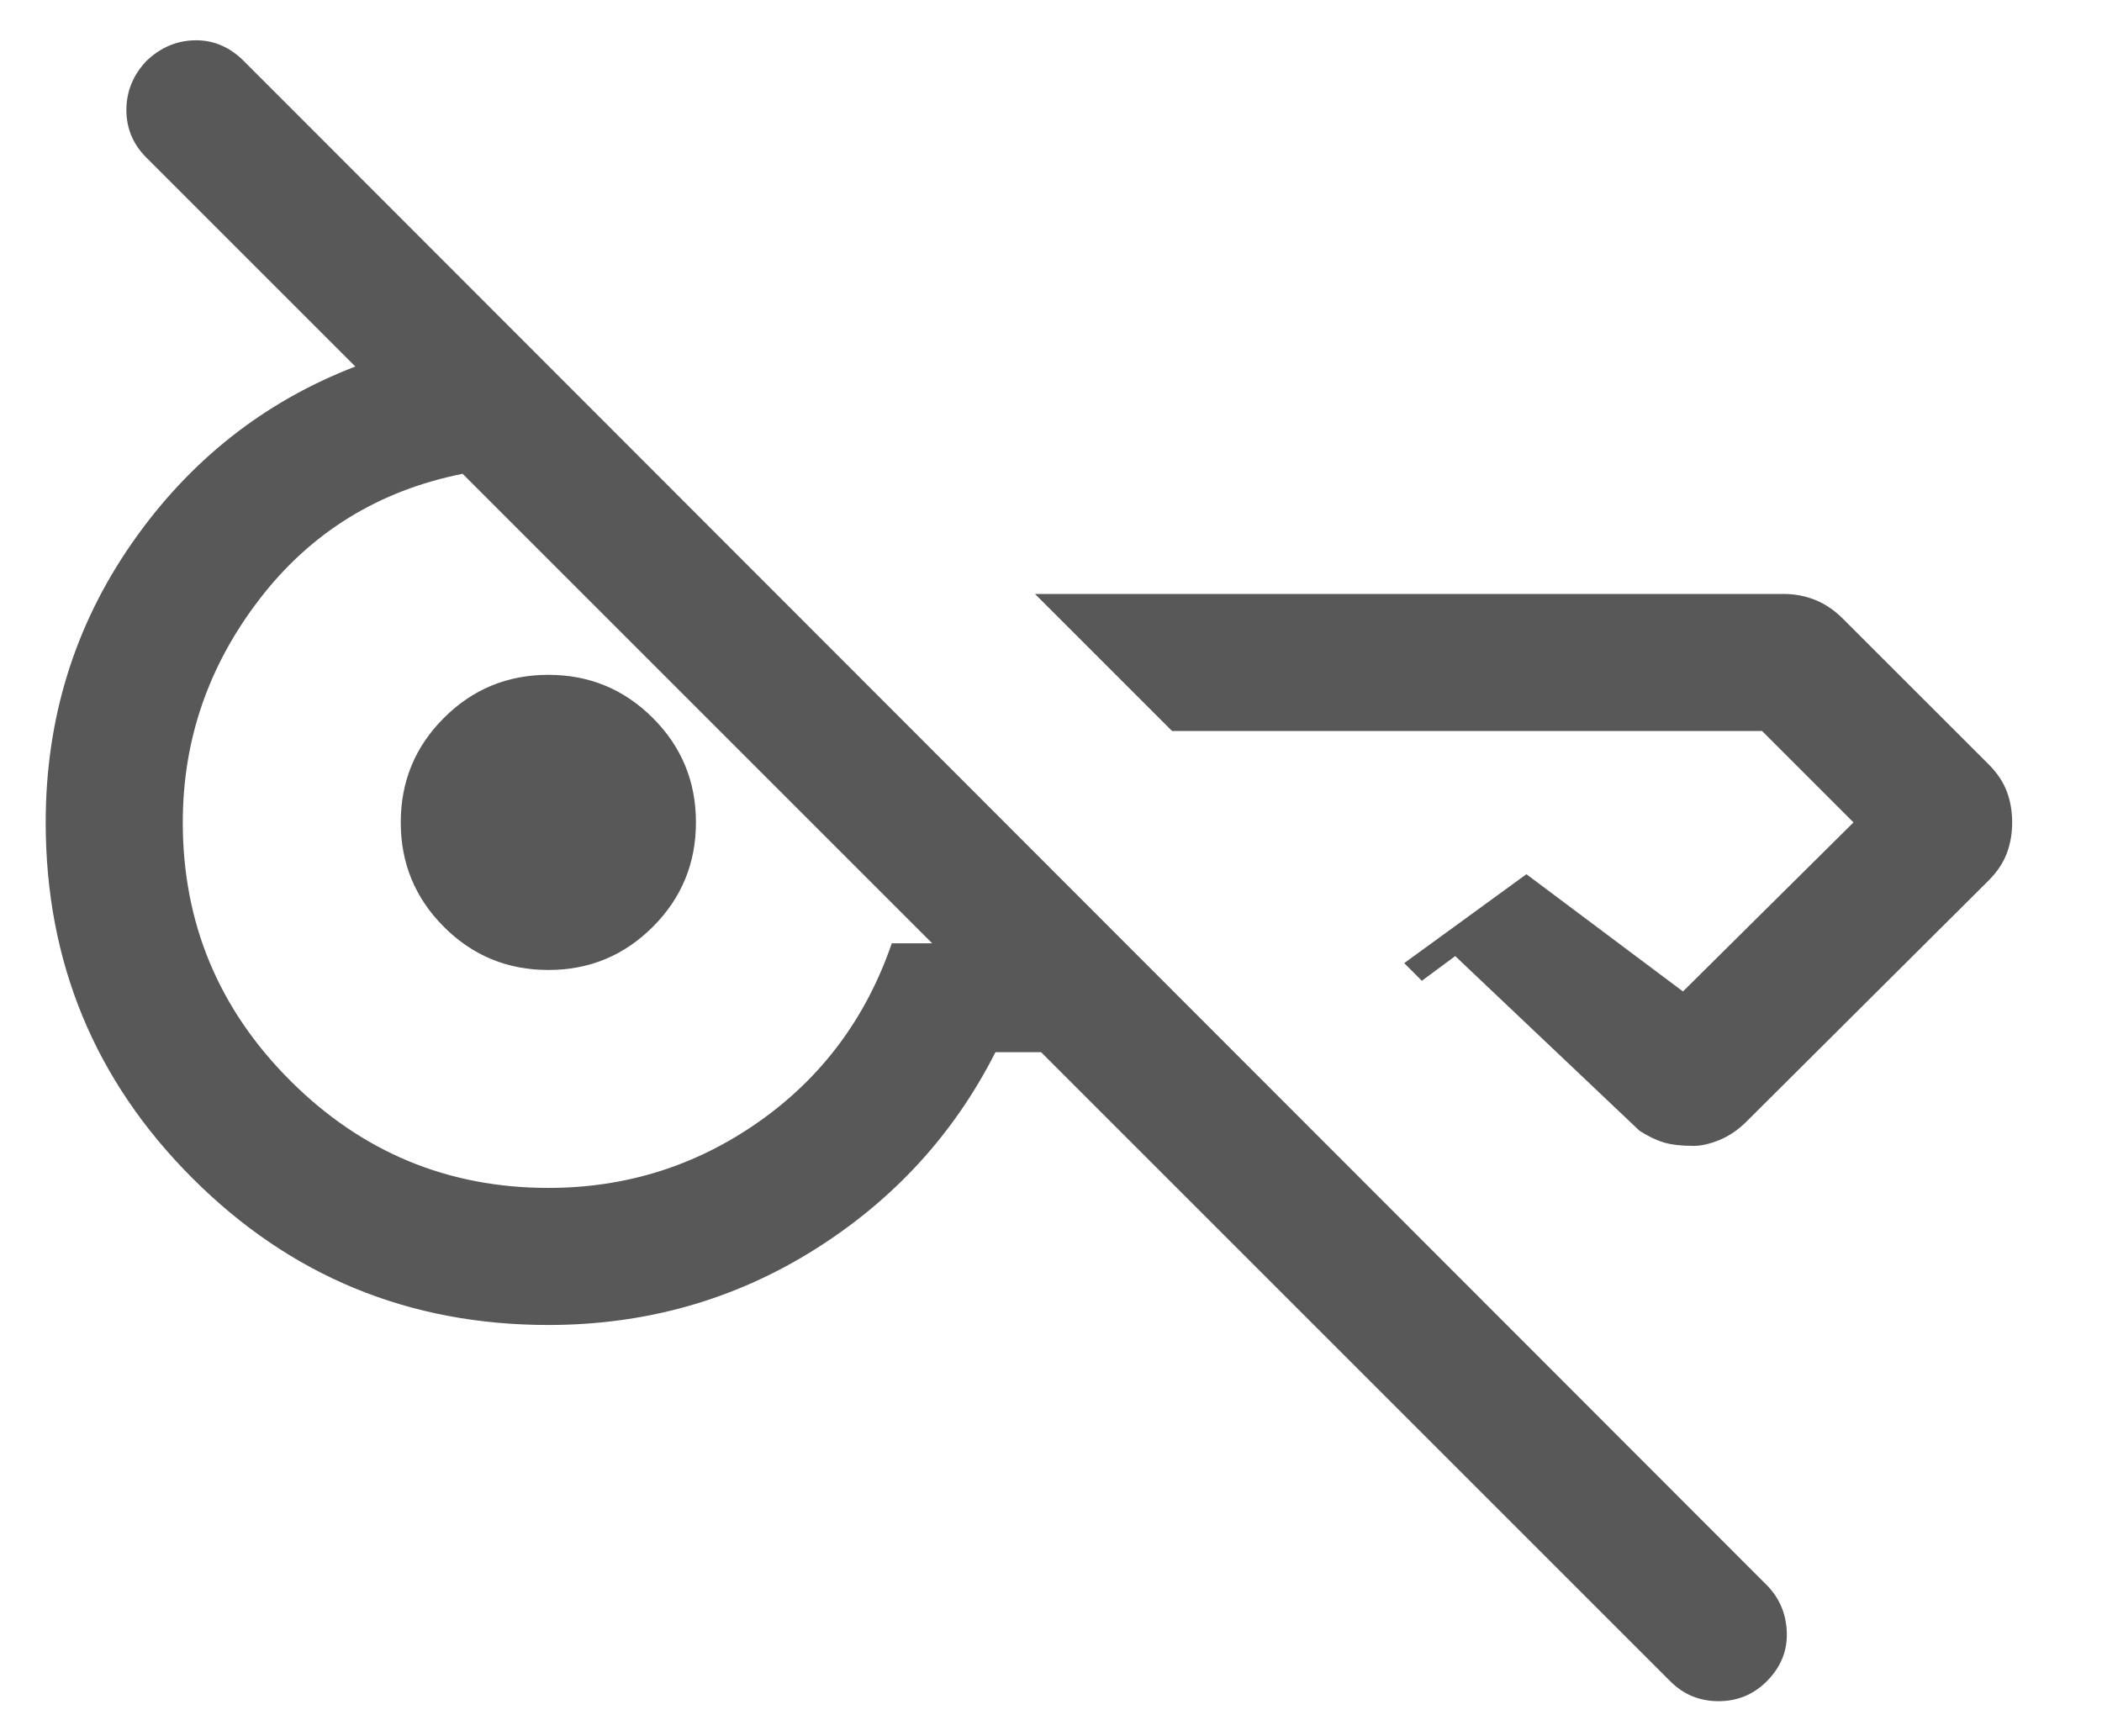 <svg width="23" height="19" viewBox="0 0 23 19" fill="none" xmlns="http://www.w3.org/2000/svg">
<path d="M18.277 18.4L11.392 11.515H10.892C10.436 12.415 9.772 13.138 8.9 13.683C8.028 14.227 7.061 14.5 6 14.5C4.474 14.5 3.176 13.965 2.106 12.894C1.035 11.824 0.5 10.525 0.5 9C0.5 7.868 0.814 6.85 1.442 5.946C2.071 5.042 2.886 4.397 3.888 4.011L1.6 1.723C1.455 1.578 1.383 1.405 1.383 1.204C1.383 1.002 1.455 0.824 1.6 0.669C1.755 0.52 1.933 0.444 2.135 0.441C2.336 0.438 2.514 0.514 2.669 0.669L19.331 17.346C19.469 17.485 19.543 17.656 19.551 17.86C19.559 18.065 19.486 18.245 19.331 18.4C19.186 18.545 19.01 18.617 18.804 18.617C18.597 18.617 18.422 18.545 18.277 18.4ZM22.017 9C22.017 9.12 21.998 9.233 21.959 9.336C21.921 9.44 21.855 9.539 21.762 9.633L19.115 12.269C19.022 12.363 18.922 12.431 18.816 12.475C18.71 12.518 18.616 12.54 18.533 12.54C18.399 12.54 18.291 12.528 18.207 12.503C18.123 12.478 18.034 12.435 17.94 12.375L15.923 10.463L15.558 10.733L15.365 10.54L16.702 9.567L18.415 10.85L20.281 9L19.281 8H12.825L11.325 6.5H19.517C19.638 6.5 19.753 6.522 19.861 6.565C19.971 6.609 20.072 6.678 20.165 6.771L21.762 8.367C21.855 8.461 21.921 8.56 21.959 8.663C21.998 8.767 22.017 8.879 22.017 9ZM6 13C6.85 13 7.619 12.758 8.306 12.274C8.993 11.79 9.477 11.14 9.758 10.323H10.2L5.062 5.185C4.142 5.369 3.402 5.826 2.841 6.555C2.28 7.284 2 8.099 2 9C2 10.1 2.392 11.042 3.175 11.825C3.958 12.608 4.9 13 6 13ZM6 10.615C5.553 10.615 5.171 10.458 4.857 10.143C4.542 9.828 4.385 9.447 4.385 9C4.385 8.552 4.542 8.171 4.857 7.857C5.171 7.542 5.553 7.385 6 7.385C6.447 7.385 6.828 7.542 7.143 7.857C7.458 8.171 7.615 8.552 7.615 9C7.615 9.447 7.458 9.828 7.143 10.143C6.828 10.458 6.447 10.615 6 10.615Z" fill="#585858"/>
</svg>
